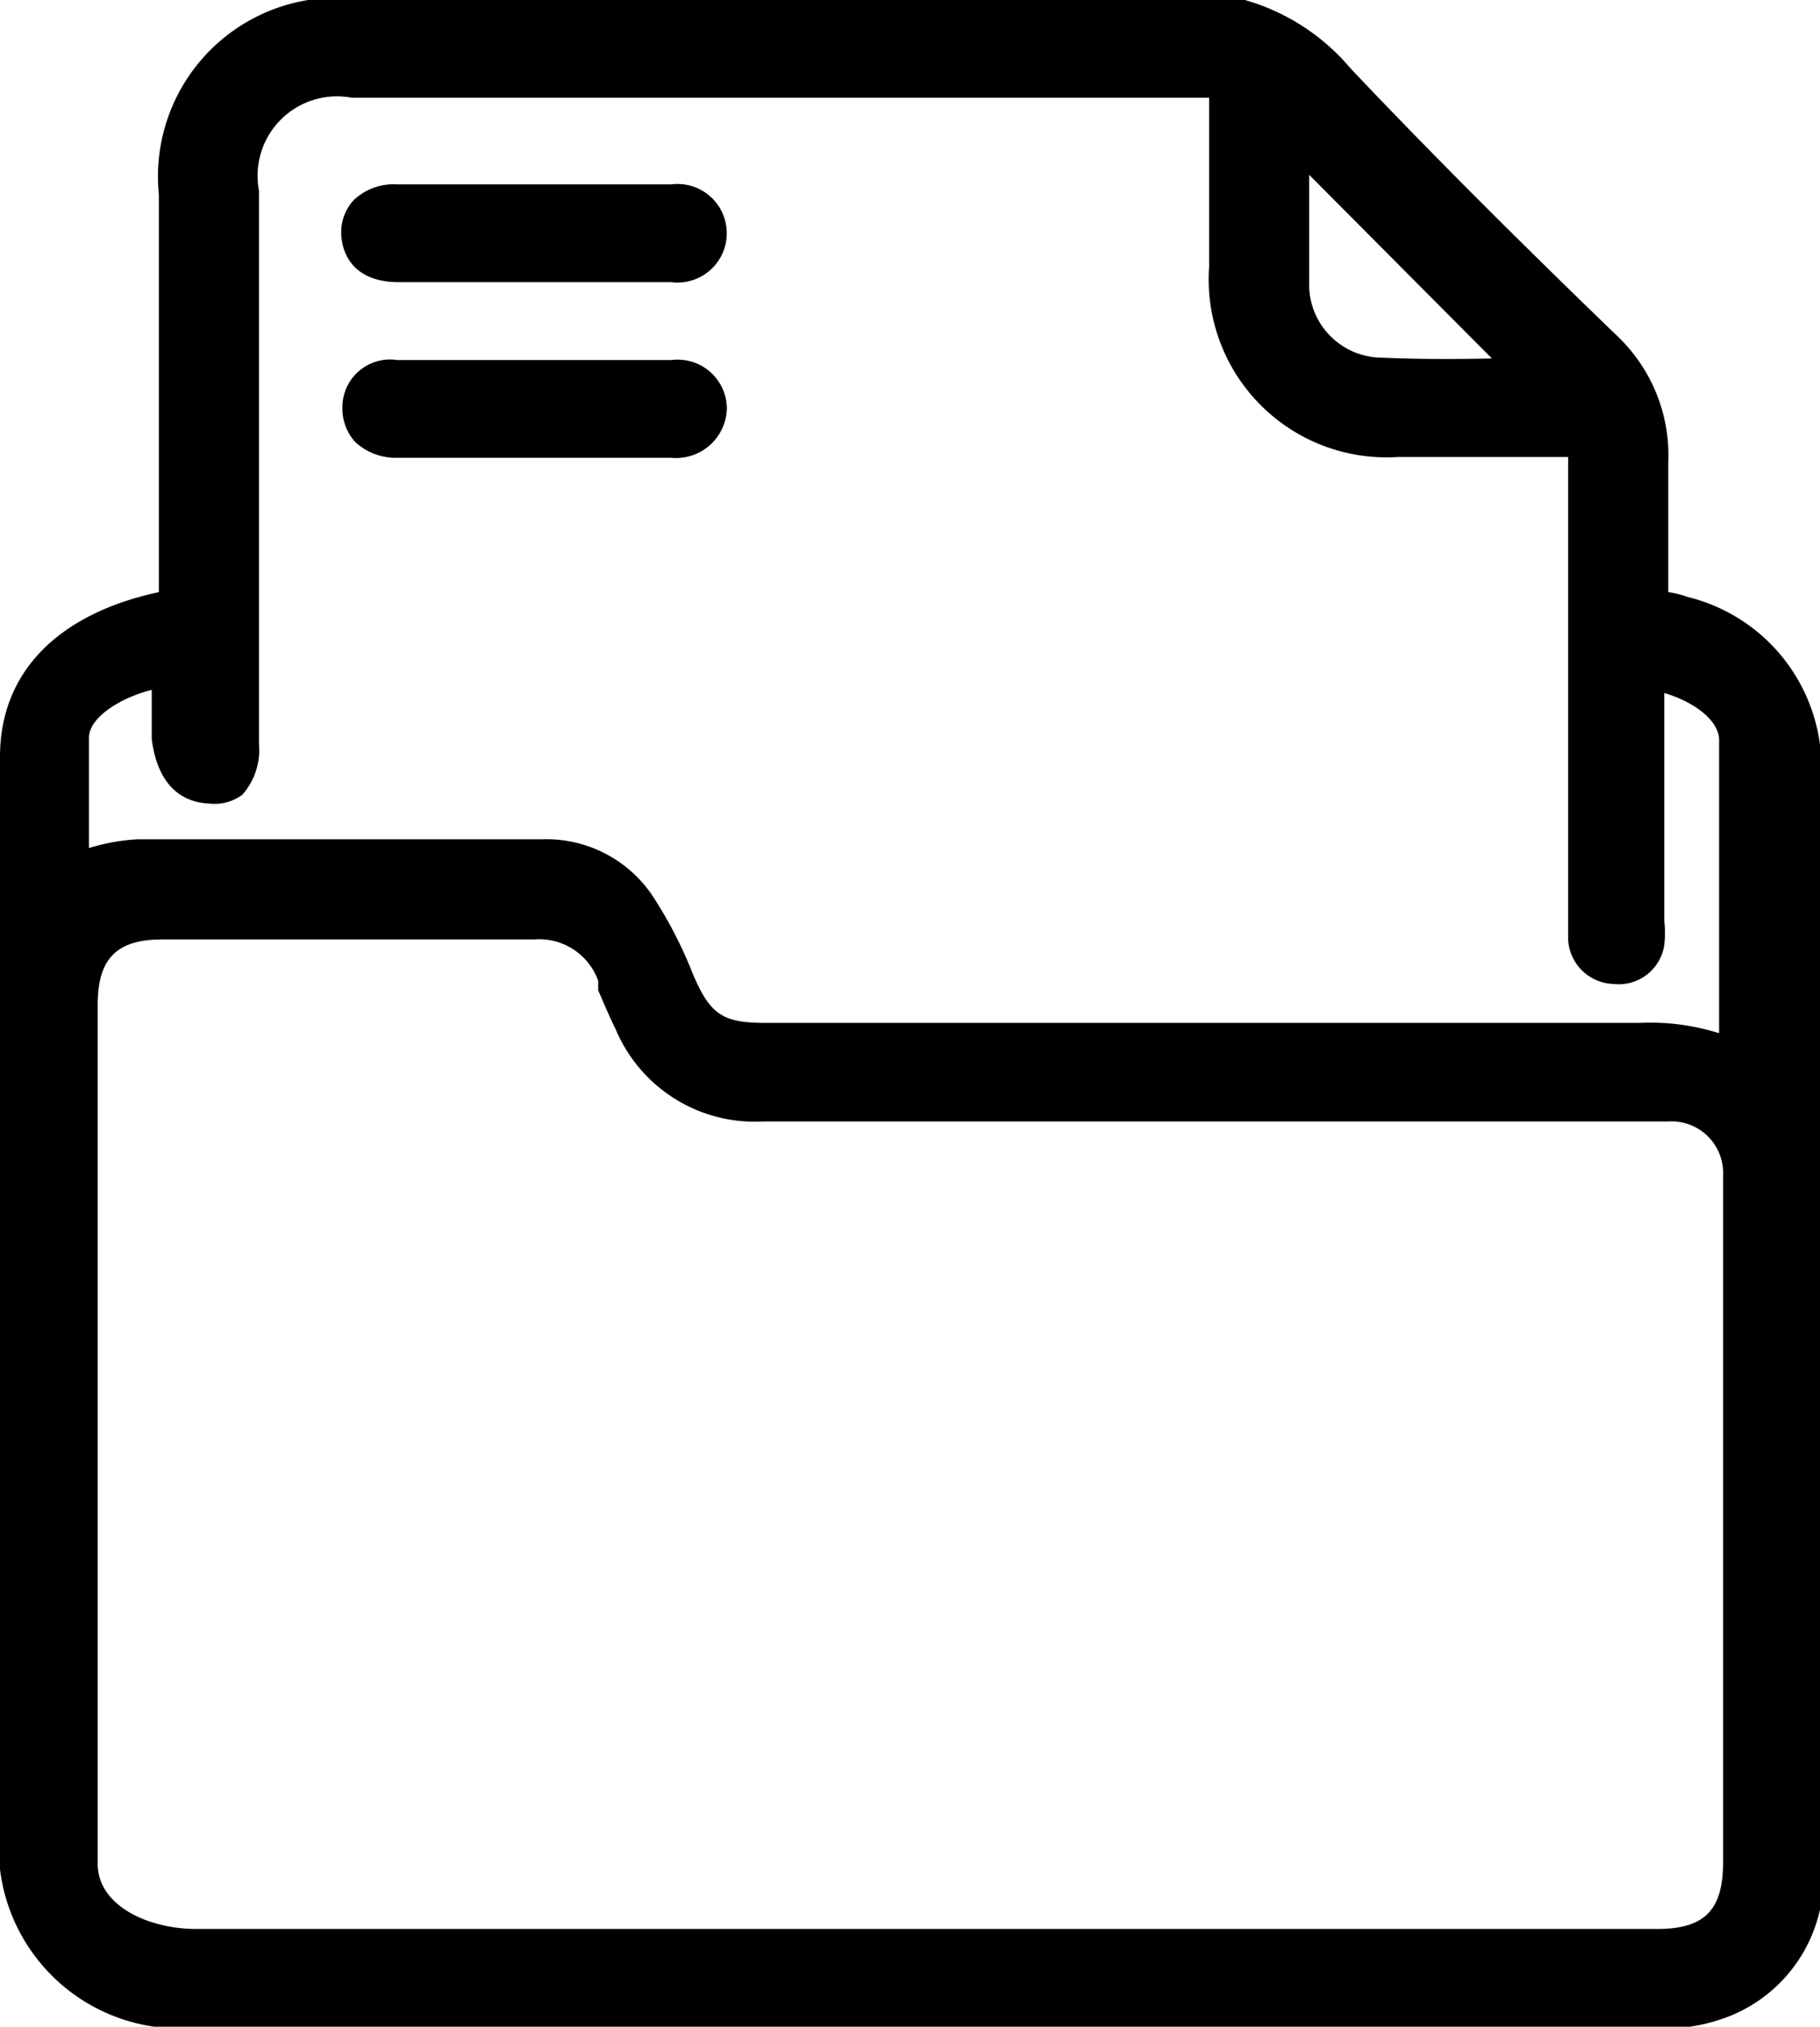  <svg xmlns="http://www.w3.org/2000/svg" 
                        viewBox="0 0 22.91 25.5">
    <g id="Layer_2" data-name="Layer 2">
        <g id="Layer_1-2" data-name="Layer 1">
            <path class="cls-1"
                d="M22.91,9.37a2.21,2.21,0,0,0-1.67-1.86A1.22,1.22,0,0,0,21,7.45V7.09c0-.42,0-.85,0-1.27a2.07,2.07,0,0,0-.65-1.6C19.2,3.11,18.08,2,17,.86A2.71,2.71,0,0,0,15.67,0H4L4,0H4L3.88,0A2.25,2.25,0,0,0,2,2.45v5c-1.26.27-2,1-2,2.07v14a2.28,2.28,0,0,0,2.37,2H21a2.12,2.12,0,0,0,.62-.1,1.88,1.88,0,0,0,1.33-1.92V9.37Zm-20.28.74A.59.59,0,0,0,3.05,10a.85.85,0,0,0,.21-.64V2.4A1,1,0,0,1,4.43,1.23H15.22V3.36a2.24,2.24,0,0,0,2.38,2.39h2.14v6.08a.59.59,0,0,0,.57.55.58.58,0,0,0,.64-.49,1.32,1.32,0,0,0,0-.3V8.72c.35.1.68.33.69.58,0,1,0,1.92,0,2.89V13a2.87,2.87,0,0,0-1-.13h-11c-.54,0-.7-.1-.92-.62a5.38,5.38,0,0,0-.52-1,1.61,1.61,0,0,0-1.38-.69h-.6c-1.44,0-3.12,0-4.49,0a2.52,2.52,0,0,0-.61.11v-.19c0-.4,0-.8,0-1.2,0-.25.39-.5.79-.6V9.3C2,10,2.41,10.1,2.63,10.11Zm-1.4,2.53c0-.58.24-.82.81-.82H6.72a.79.79,0,0,1,.81.52l0,.12c.07.16.14.33.22.49a1.9,1.9,0,0,0,1.86,1.16H21a.65.65,0,0,1,.69.68c0,.16,0,.33,0,.49v8.15c0,.6-.23.84-.83.84H2.47c-.6,0-1.24-.29-1.24-.82ZM17.39,4.5a.92.92,0,0,1-.91-.88c0-.42,0-.86,0-1.28V2.2l2.3,2.31C18.31,4.52,17.85,4.52,17.39,4.5Z" />
            <path class="cls-1"
                d="M5,5.76H8.45a.64.64,0,0,0,.7-.62.62.62,0,0,0-.7-.61H5a.6.6,0,0,0-.69.59.63.63,0,0,0,.16.44A.75.75,0,0,0,5,5.76Z" />
            <path class="cls-1"
                d="M5,3.55H8.45a.62.62,0,1,0,0-1.23H5a.73.73,0,0,0-.55.2A.6.6,0,0,0,4.3,3C4.31,3.09,4.37,3.54,5,3.55Z" />
        </g>
    </g>
</svg>